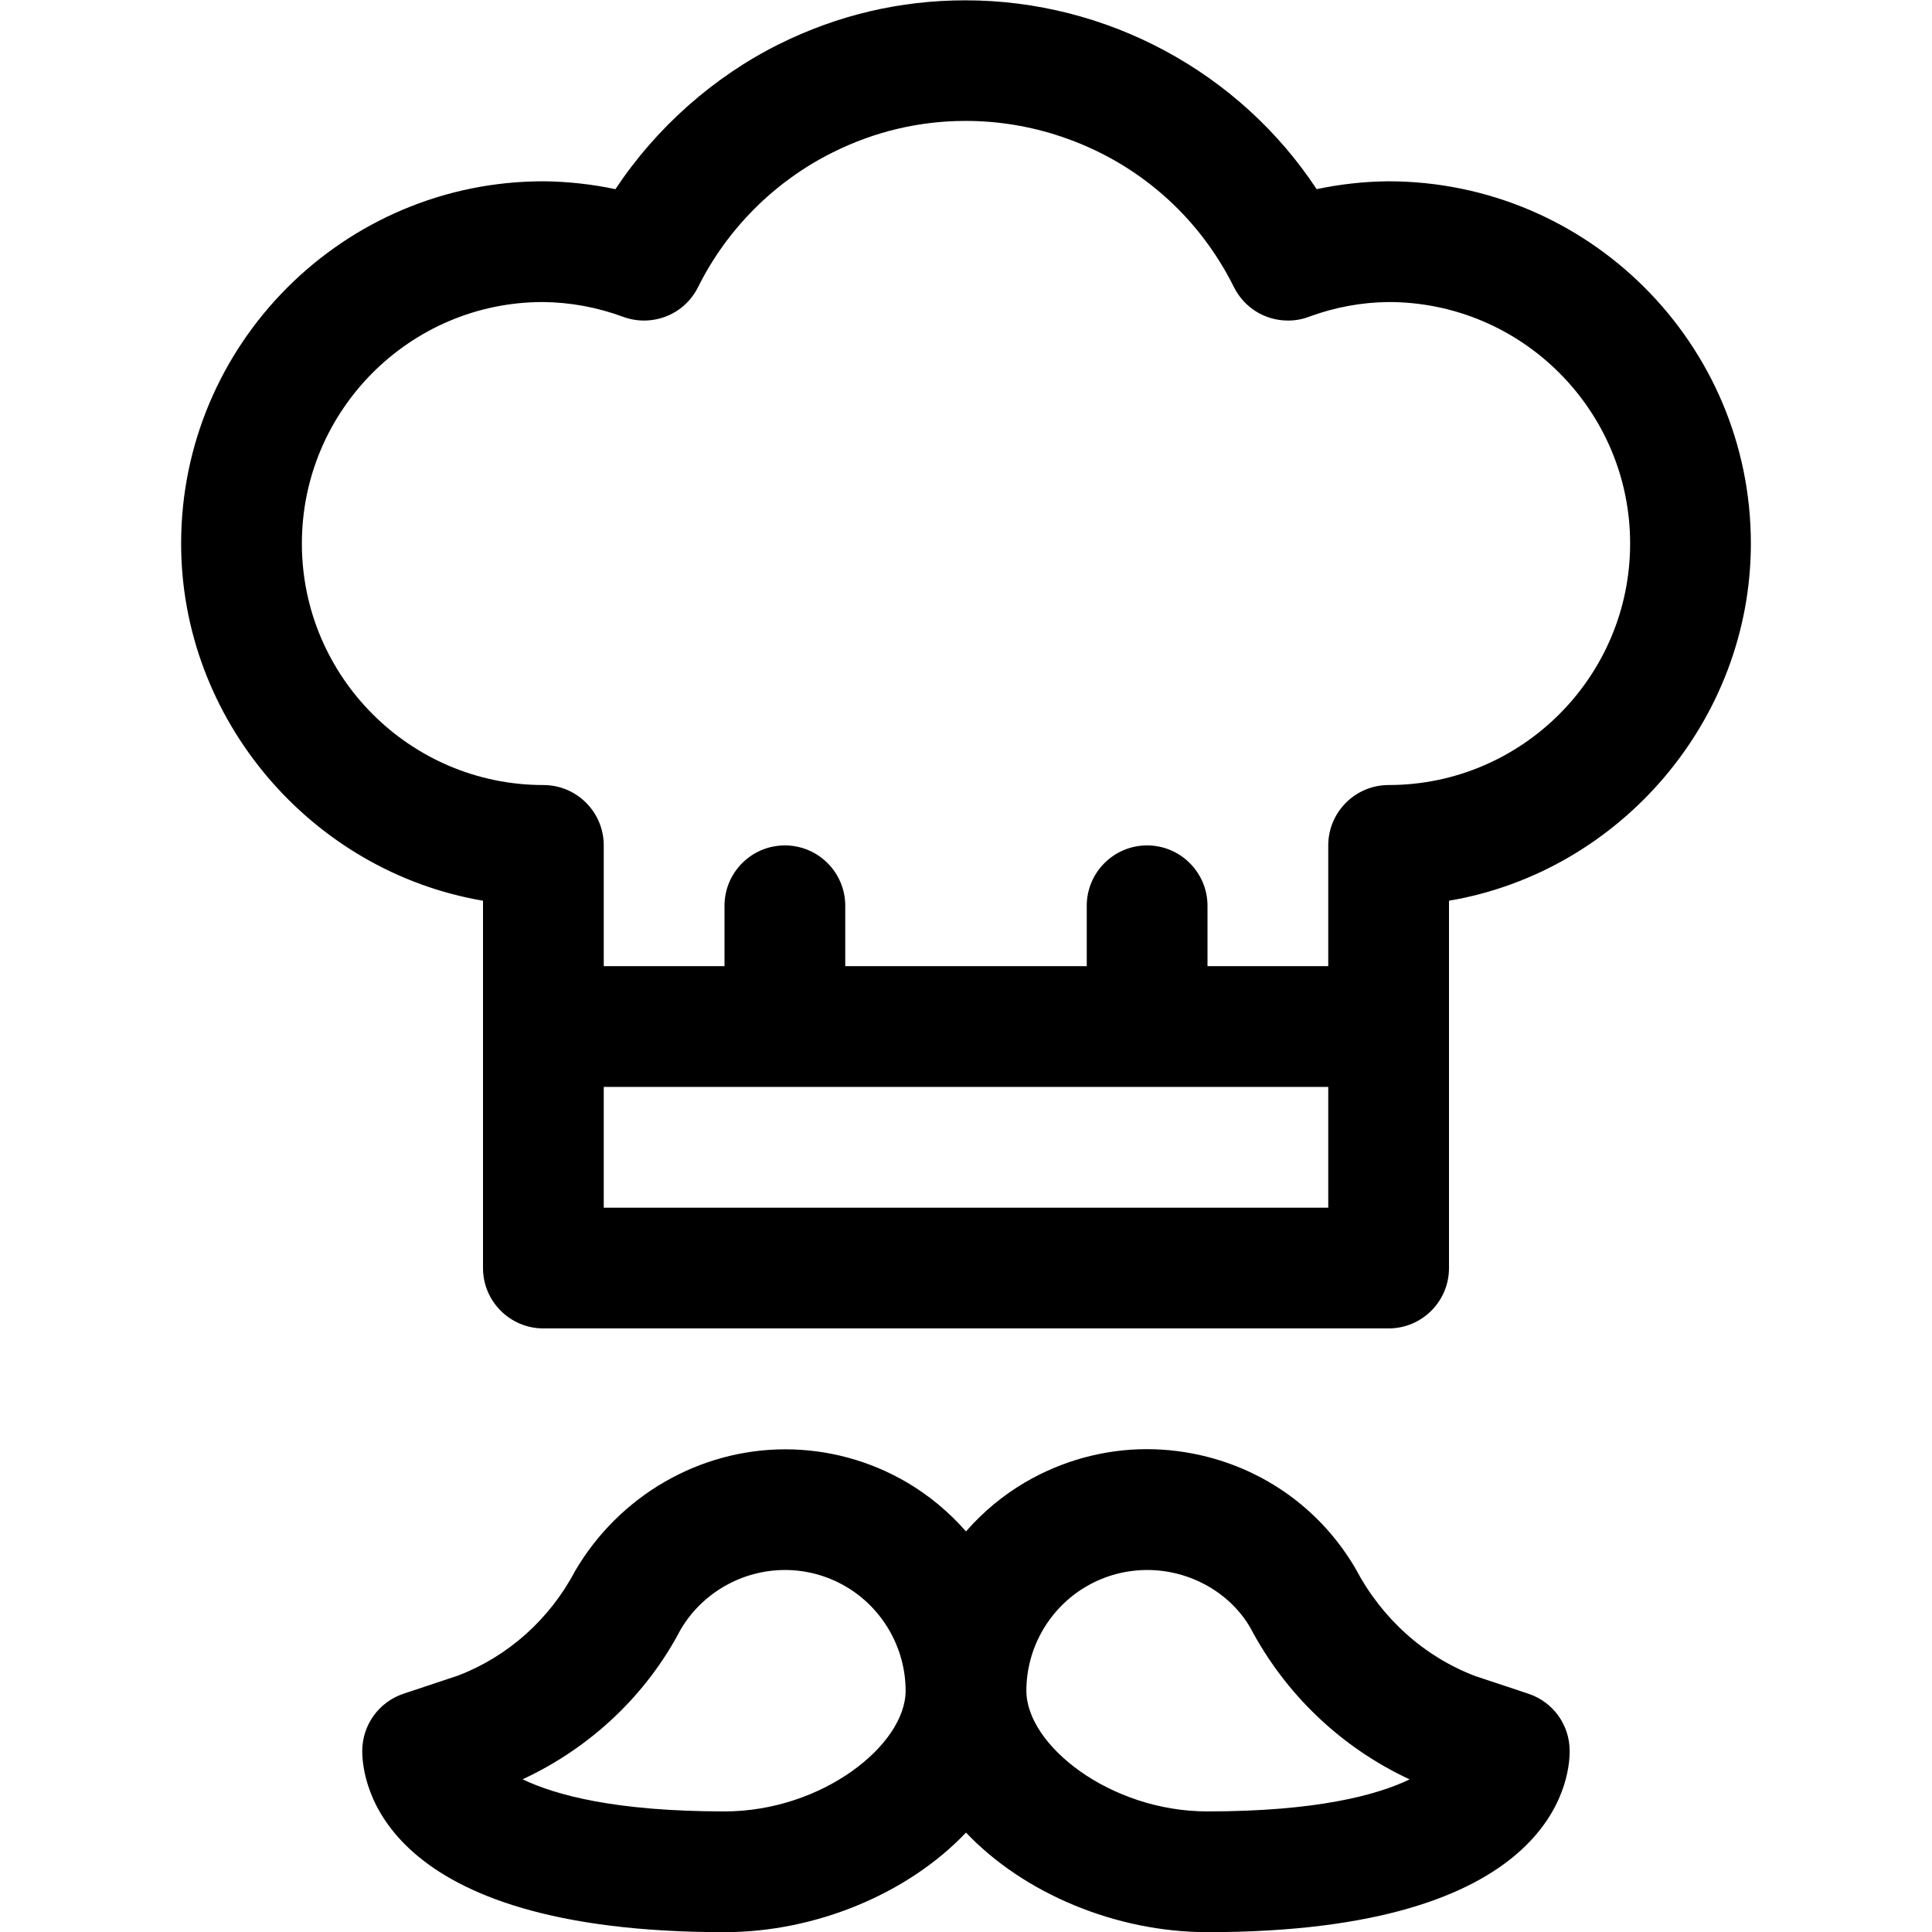 <?xml version="1.0" encoding="utf-8"?>
<!-- Generator: Adobe Illustrator 22.1.0, SVG Export Plug-In . SVG Version: 6.00 Build 0)  -->
<svg version="1.1" id="Regular" xmlns="http://www.w3.org/2000/svg" xmlns:xlink="http://www.w3.org/1999/xlink" x="0px" y="0px"
	 viewBox="0 0 24 24" style="enable-background:new 0 0 24 24;" xml:space="preserve">
<title>chef-gear-hat-moustache</title>
<g>
	<path d="M6.75,16.502c-0.414,0-0.75-0.336-0.75-0.75v-4.563c-2.129-0.362-3.75-2.248-3.75-4.437c0-2.481,2.019-4.5,4.5-4.5
		C7.053,2.255,7.353,2.288,7.645,2.35C8.15,1.588,8.863,0.954,9.677,0.549c0.728-0.362,1.506-0.545,2.315-0.545
		c1.759,0,3.406,0.892,4.364,2.346c0.291-0.062,0.588-0.095,0.887-0.098c2.488,0,4.507,2.019,4.507,4.5
		c0,2.19-1.621,4.076-3.75,4.437v4.563c0,0.414-0.336,0.75-0.75,0.75H6.75z M16.5,15.002v-1.5h-9v1.5H16.5z M16.5,12.002v-1.5
		c0-0.414,0.336-0.75,0.75-0.75c1.654,0,3-1.346,3-3c0-1.653-1.345-2.999-2.999-3c-0.337,0.003-0.671,0.065-0.991,0.183
		C16.177,3.967,16.089,3.982,16,3.982c-0.287,0-0.544-0.16-0.672-0.416c-0.442-0.889-1.204-1.553-2.145-1.869
		c-0.386-0.13-0.786-0.195-1.187-0.195c-0.574,0-1.13,0.131-1.651,0.391C9.624,2.251,9.03,2.845,8.672,3.566
		C8.544,3.823,8.286,3.982,8,3.982c-0.089,0-0.177-0.016-0.261-0.047c-0.32-0.118-0.655-0.18-0.996-0.183
		c-1.649,0-2.993,1.346-2.993,3s1.346,3,3,3c0.414,0,0.75,0.336,0.75,0.75v1.5H9v-0.75c0-0.414,0.336-0.75,0.75-0.75
		s0.75,0.336,0.75,0.75v0.75h3v-0.75c0-0.414,0.336-0.75,0.75-0.75S15,10.839,15,11.252v0.75H16.5z"/>
	<path d="M15,24.002c-1.14,0-2.285-0.483-3-1.237c-0.715,0.754-1.86,1.237-3,1.237c-4.283,0-4.5-1.874-4.5-2.25
		c0-0.323,0.206-0.61,0.513-0.712l0.679-0.226c0.616-0.236,1.136-0.698,1.451-1.297c0.55-0.939,1.548-1.513,2.613-1.513
		c0.529,0,1.052,0.142,1.51,0.411c0.274,0.161,0.522,0.367,0.734,0.609c0.211-0.242,0.459-0.448,0.733-0.609
		c0.461-0.27,0.984-0.413,1.513-0.413c0.256,0,0.512,0.033,0.762,0.098c0.775,0.202,1.426,0.694,1.831,1.386
		c0.329,0.624,0.853,1.092,1.485,1.334l0.662,0.22c0.307,0.102,0.513,0.387,0.513,0.711C19.5,22.128,19.283,24.002,15,24.002z
		 M14.251,19.503c-0.266,0-0.529,0.071-0.759,0.206c-0.457,0.268-0.742,0.763-0.742,1.294c0,0.675,1.038,1.499,2.25,1.499
		c1.35,0,2.099-0.2,2.511-0.398c-0.845-0.392-1.543-1.055-1.982-1.889C15.275,19.782,14.781,19.503,14.251,19.503z M6.492,22.103
		C6.903,22.301,7.653,22.502,9,22.502c1.212,0,2.25-0.825,2.25-1.5c-0.001-0.529-0.285-1.025-0.742-1.293
		c-0.23-0.135-0.491-0.206-0.756-0.206c-0.532,0-1.03,0.284-1.298,0.742C8.03,21.055,7.338,21.71,6.492,22.103z"/>
</g>
</svg>
